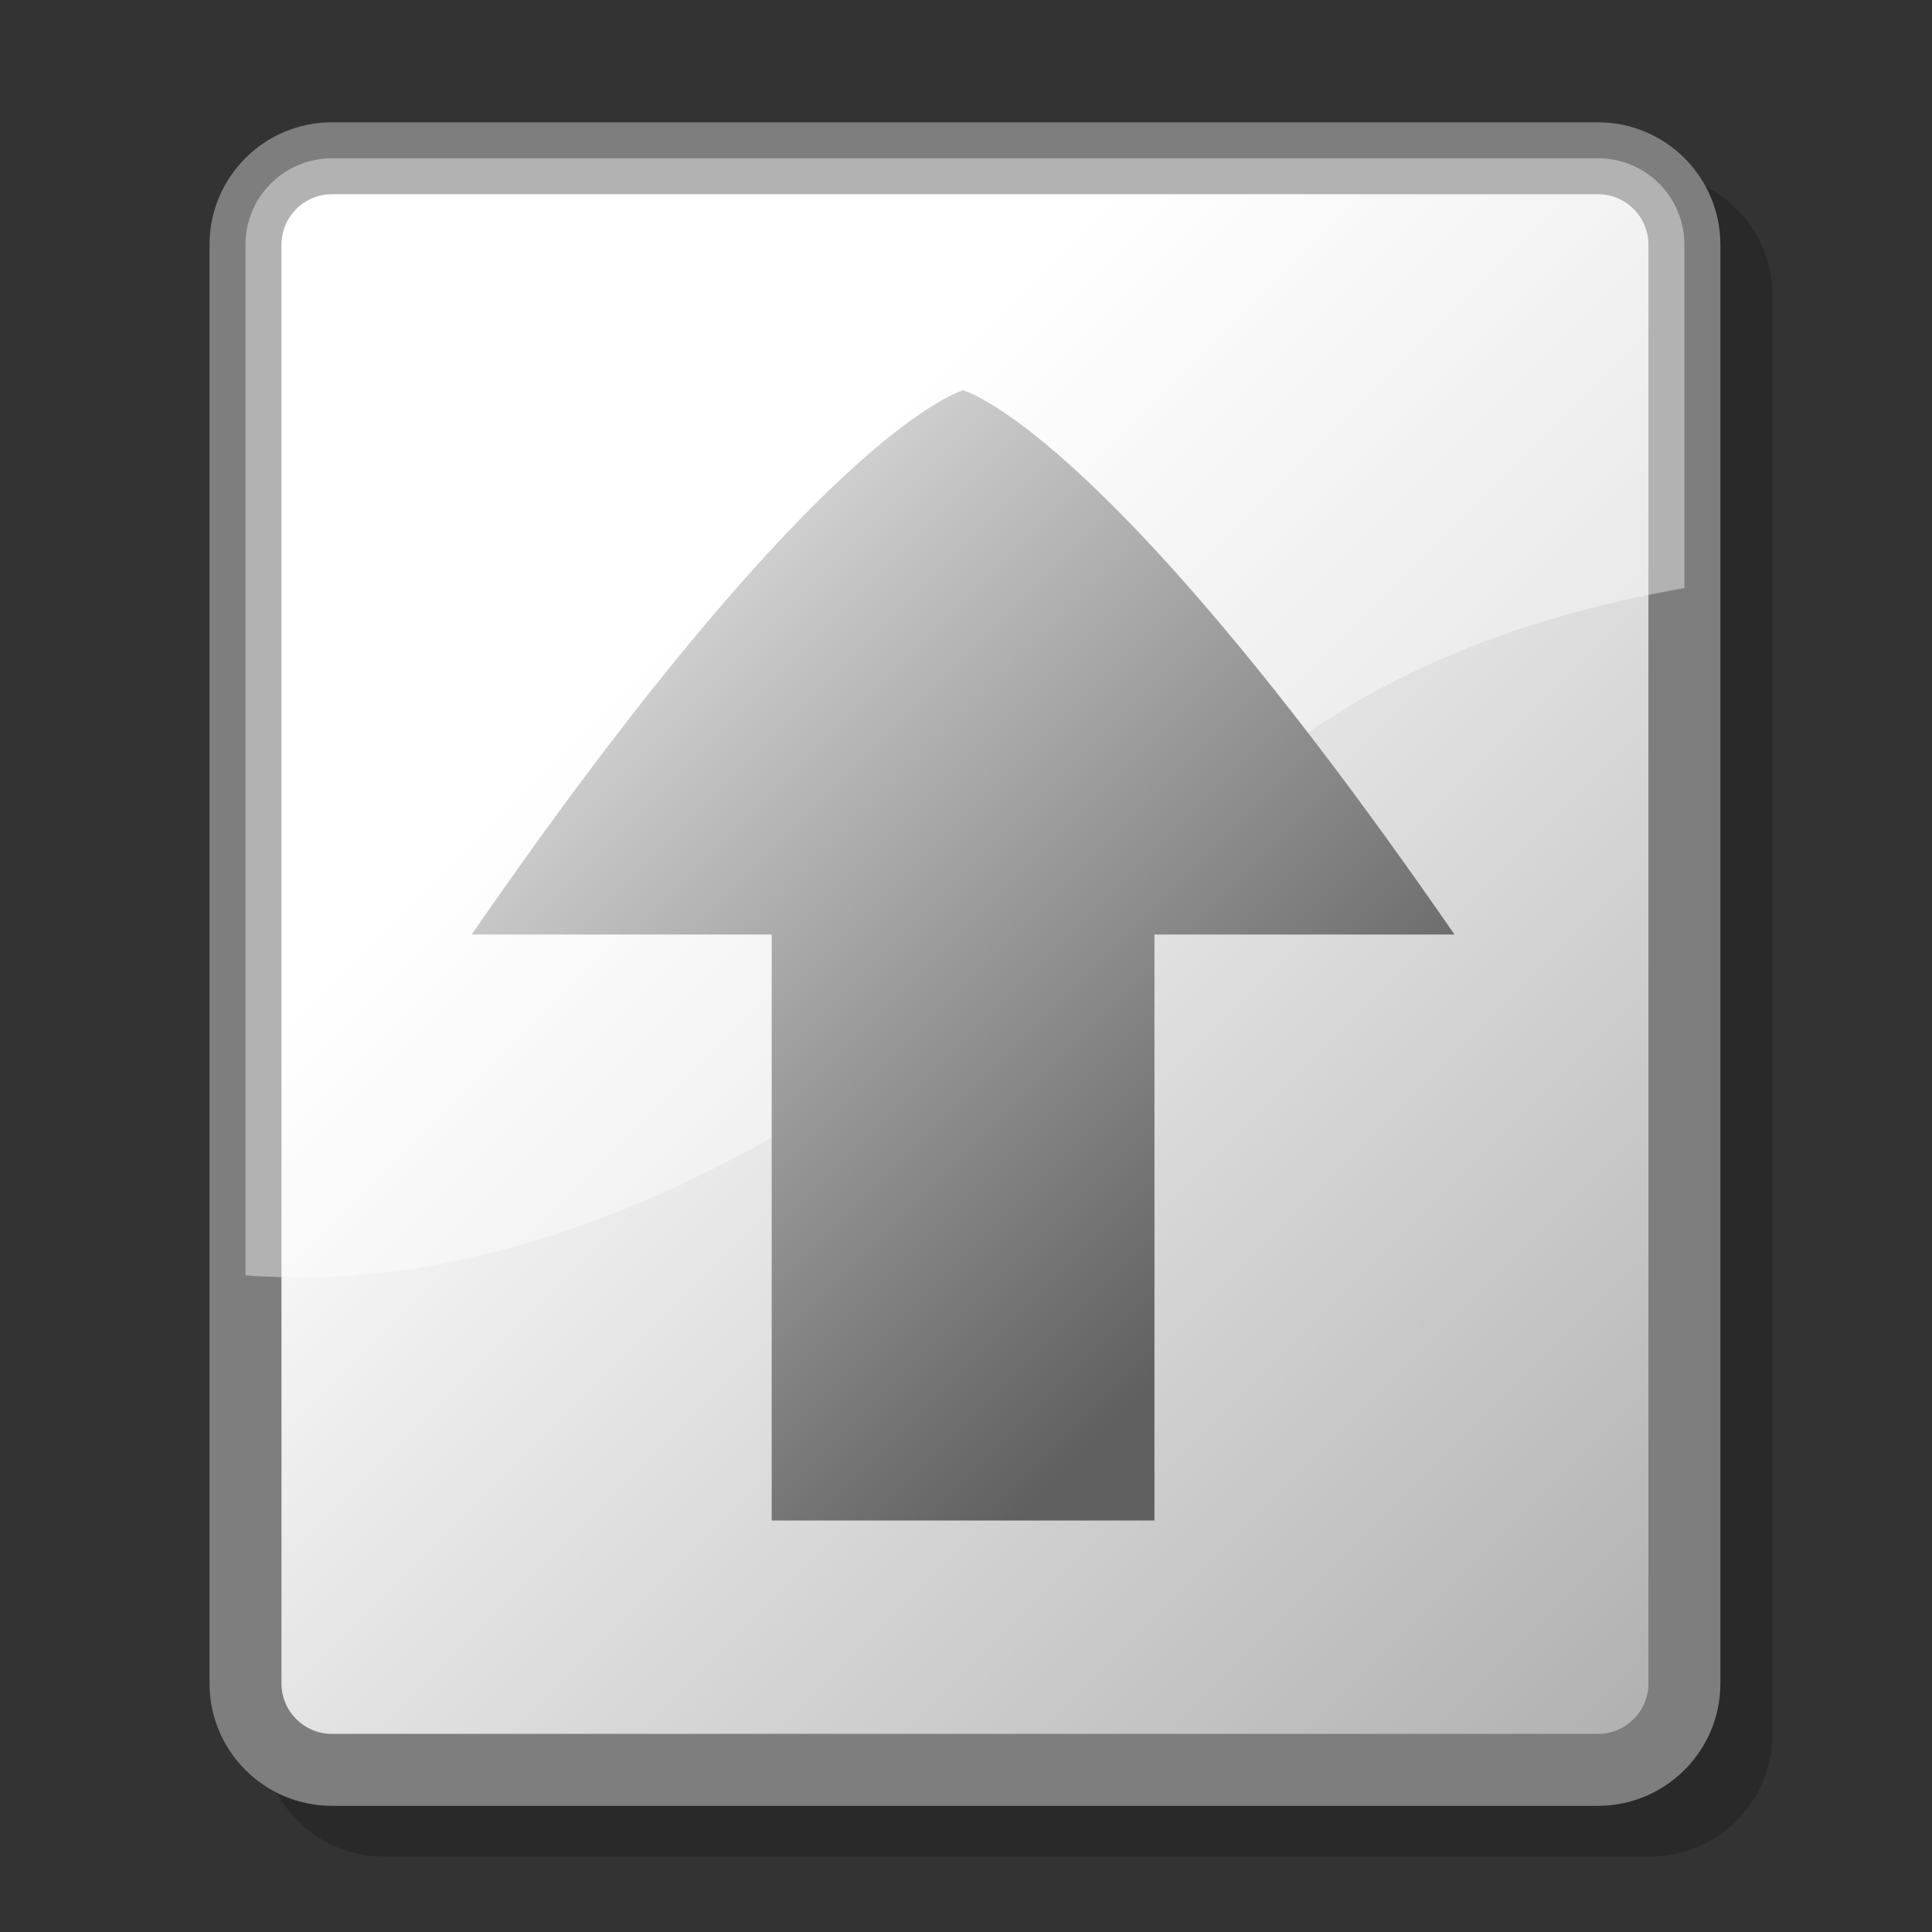 <?xml version="1.0" encoding="UTF-8" standalone="no"?>
<!-- Created with Inkscape (http://www.inkscape.org/) -->
<svg
   xmlns:a="http://ns.adobe.com/AdobeSVGViewerExtensions/3.0/"
   xmlns:svg="http://www.w3.org/2000/svg"
   xmlns="http://www.w3.org/2000/svg"
   xmlns:xlink="http://www.w3.org/1999/xlink"
   version="1.0"
   width="48pt"
   height="48pt"
   viewBox="0 0 256 256"
   id="svg153"
   xml:space="preserve">
  <rect x="0" y="0" width="256" height="256" fill="#333333" stroke="none"/>
  <defs
   id="defs172"><linearGradient
     x1="174.193"
     y1="163.718"
     x2="81.596"
     y2="71.12"
     id="XMLID_8_"
     gradientUnits="userSpaceOnUse"
     gradientTransform="matrix(0,-1,-1,0,256,256.003)">
      <stop
   style="stop-color:#606060;stop-opacity:1"
   offset="0"
   id="stop645" />
      <stop
   style="stop-color:#dfdfdf;stop-opacity:1"
   offset="1"
   id="stop646" />
      <a:midPointStop
   id="midPointStop647"
   style="stop-color:#dfdfdf"
   offset="0" />
      <a:midPointStop
   id="midPointStop648"
   style="stop-color:#dfdfdf"
   offset="0.5" />
      <a:midPointStop
   id="midPointStop649"
   style="stop-color:#606060"
   offset="1" />
    </linearGradient><linearGradient
     x1="202.638"
     y1="188.031"
     x2="81.299"
     y2="66.693"
     id="XMLID_7_"
     gradientUnits="userSpaceOnUse"
     gradientTransform="matrix(0,-1,-1,0,256,256.003)">
      <stop
   style="stop-color:#ffffff;stop-opacity:1"
   offset="0"
   id="stop638" />
      <stop
   style="stop-color:#dfdfdf;stop-opacity:1"
   offset="1"
   id="stop639" />
      <a:midPointStop
   id="midPointStop640"
   style="stop-color:#FFFFFF"
   offset="0" />
      <a:midPointStop
   id="midPointStop641"
   style="stop-color:#FFFFFF"
   offset="0.5" />
      <a:midPointStop
   id="midPointStop642"
   style="stop-color:#DFDFDF"
   offset="1" />
    </linearGradient><linearGradient
     x1="205.431"
     y1="189.016"
     x2="84.023"
     y2="67.608"
     id="XMLID_6_"
     gradientUnits="userSpaceOnUse"
     gradientTransform="matrix(0,-1,-1,0,256,256.003)">
      <stop
   style="stop-color:#ffffff;stop-opacity:1"
   offset="0"
   id="stop631" />
      <stop
   style="stop-color:#f0f0f0;stop-opacity:1"
   offset="1"
   id="stop632" />
      <a:midPointStop
   id="midPointStop633"
   style="stop-color:#FFFFFF"
   offset="0" />
      <a:midPointStop
   id="midPointStop634"
   style="stop-color:#FFFFFF"
   offset="0.5" />
      <a:midPointStop
   id="midPointStop635"
   style="stop-color:#F0F0F0"
   offset="1" />
    </linearGradient><linearGradient
     x1="205.28"
     y1="188.91"
     x2="83.938"
     y2="67.568"
     id="XMLID_5_"
     gradientUnits="userSpaceOnUse"
     gradientTransform="matrix(0,-1,-1,0,256,256.003)">
      <stop
   style="stop-color:#7e7e7e;stop-opacity:1"
   offset="0"
   id="stop624" />
      <stop
   style="stop-color:#7e7e7e;stop-opacity:1"
   offset="1"
   id="stop625" />
      <a:midPointStop
   id="midPointStop626"
   style="stop-color:#7e7e7e"
   offset="0" />
      <a:midPointStop
   id="midPointStop627"
   style="stop-color:#7e7e7e"
   offset="0.5" />
      <a:midPointStop
   id="midPointStop628"
   style="stop-color:#7e7e7e"
   offset="1" />
    </linearGradient><linearGradient
     x1="86.395"
     y1="86.276"
     x2="312.329"
     y2="312.21"
     id="XMLID_1_"
     gradientUnits="userSpaceOnUse">
      <stop
   style="stop-color:#ffffff;stop-opacity:1"
   offset="0"
   id="stop161" />
      <stop
   style="stop-color:#7e7e7e;stop-opacity:1"
   offset="1"
   id="stop162" />
    </linearGradient><linearGradient
     x1="174.193"
     y1="163.718"
     x2="81.596"
     y2="71.12"
     id="linearGradient1521"
     xlink:href="#XMLID_8_"
     gradientUnits="userSpaceOnUse"
     gradientTransform="matrix(0,1,1,0,103.474,194.495)" /></defs>
  
  <g
   style="stroke:#000000"
   id="Layer_2">
    <path
   d="M 256,256 L 0,256 L 0,0 L 256,0 L 256,256 z "
   style="fill:none;stroke:none"
   id="path155" />
  </g>
  
<g
   id="layer1"><g
     style="stroke:#000000"
     id="Layer_1">
    <path
   d="M 50.867,22.925 C 41.93,22.925 34.66,30.195 34.66,39.132 L 34.66,229.793 C 34.66,238.73 41.93,246 50.867,246 L 218.65,246 C 227.587,246 234.856,238.729 234.856,229.793 L 234.856,39.132 C 234.856,30.195 227.586,22.925 218.65,22.925 L 50.867,22.925 L 50.867,22.925 z "
   style="opacity:0.2;stroke:none"
   id="path157" />
    <path
   d="M 43.97,16.206 C 35.033,16.206 27.763,23.476 27.763,32.412 L 27.763,223.075 C 27.763,232.011 35.033,239.281 43.97,239.281 L 211.753,239.281 C 220.689,239.281 227.959,232.01 227.959,223.075 L 227.959,32.412 C 227.959,23.476 220.688,16.206 211.753,16.206 L 43.97,16.206 z "
   style="fill:#7e7e7e;stroke:none"
   id="path158" />
    <path
   d="M 32.53,223.074 C 32.53,229.391 37.652,234.513 43.97,234.513 L 211.753,234.513 C 218.069,234.513 223.192,229.391 223.192,223.074 L 223.192,32.412 C 223.192,26.094 218.069,20.972 211.753,20.972 L 43.97,20.972 C 37.652,20.972 32.53,26.094 32.53,32.412 L 32.53,223.074 z "
   style="fill:#7e7e7e;stroke:none"
   id="path159" />
    <linearGradient
   x1="86.395"
   y1="86.276"
   x2="312.329"
   y2="312.21"
   id="linearGradient1325"
   gradientUnits="userSpaceOnUse">
      <stop
   style="stop-color:#ffffff;stop-opacity:1"
   offset="0"
   id="stop1327" />
      <stop
   style="stop-color:#7e7e7e;stop-opacity:1"
   offset="1"
   id="stop1329" />
    </linearGradient>
    <path
   d="M 43.97,25.739 C 40.291,25.739 37.297,28.733 37.297,32.412 L 37.297,223.075 C 37.297,226.754 40.291,229.748 43.97,229.748 L 211.753,229.748 C 215.432,229.748 218.426,226.754 218.426,223.075 L 218.426,32.412 C 218.426,28.733 215.432,25.739 211.753,25.739 L 43.97,25.739 L 43.97,25.739 z "
   style="fill:url(#XMLID_1_);stroke:none"
   id="path166" />
    <g
   id="g167">
      
      
    </g>
    <path
   d="M 161.228,106.77 C 178.952,90.153 200.254,81.978 223.193,77.918 L 223.193,32.412 C 223.193,26.094 218.07,20.972 211.754,20.972 L 43.97,20.972 C 37.652,20.972 32.53,26.094 32.53,32.412 L 32.53,168.99 C 79.797,172.557 124.503,139.668 161.228,106.77 z "
   style="opacity:0.4;fill:#ffffff;stroke:none"
   id="path170" />
  </g></g><g
   id="layer2"><g
     transform="translate(-103.861,-195.97)"
     style="overflow:visible"
     id="g1468">
    <rect
   width="256"
   height="256"
   x="0"
   y="0"
   style="fill:none"
   id="_x3C_Slice_x3E_" />
    
    
    <linearGradient
   x1="205.28"
   y1="188.91"
   x2="83.938"
   y2="67.568"
   id="linearGradient1473"
   gradientUnits="userSpaceOnUse"
   gradientTransform="matrix(0,-1,-1,0,256,256.003)">
      <stop
   style="stop-color:#7e7e7e;stop-opacity:1"
   offset="0"
   id="stop1475" />
      <stop
   style="stop-color:#7e7e7e;stop-opacity:1"
   offset="1"
   id="stop1477" />
      <a:midPointStop
   id="midPointStop626"
   style="stop-color:#7e7e7e"
   offset="0" />
      <a:midPointStop
   id="midPointStop627"
   style="stop-color:#7e7e7e"
   offset="0.5" />
      <a:midPointStop
   id="midPointStop628"
   style="stop-color:#7e7e7e"
   offset="1" />
    </linearGradient>
    
    <linearGradient
   x1="205.431"
   y1="189.016"
   x2="84.023"
   y2="67.608"
   id="linearGradient1480"
   gradientUnits="userSpaceOnUse"
   gradientTransform="matrix(0,-1,-1,0,256,256.003)">
      <stop
   style="stop-color:#ffffff;stop-opacity:1"
   offset="0"
   id="stop1482" />
      <stop
   style="stop-color:#f0f0f0;stop-opacity:1"
   offset="1"
   id="stop1484" />
      <a:midPointStop
   id="midPointStop633"
   style="stop-color:#FFFFFF"
   offset="0" />
      <a:midPointStop
   id="midPointStop634"
   style="stop-color:#FFFFFF"
   offset="0.5" />
      <a:midPointStop
   id="midPointStop635"
   style="stop-color:#F0F0F0"
   offset="1" />
    </linearGradient>
    
    <linearGradient
   x1="202.638"
   y1="188.031"
   x2="81.299"
   y2="66.693"
   id="linearGradient1487"
   gradientUnits="userSpaceOnUse"
   gradientTransform="matrix(0,-1,-1,0,256,256.003)">
      <stop
   style="stop-color:#ffffff;stop-opacity:1"
   offset="0"
   id="stop1489" />
      <stop
   style="stop-color:#dfdfdf;stop-opacity:1"
   offset="1"
   id="stop1491" />
      <a:midPointStop
   id="midPointStop640"
   style="stop-color:#FFFFFF"
   offset="0" />
      <a:midPointStop
   id="midPointStop641"
   style="stop-color:#FFFFFF"
   offset="0.5" />
      <a:midPointStop
   id="midPointStop642"
   style="stop-color:#DFDFDF"
   offset="1" />
    </linearGradient>
    
    <linearGradient
   x1="174.193"
   y1="163.718"
   x2="81.596"
   y2="71.12"
   id="linearGradient1494"
   gradientUnits="userSpaceOnUse"
   gradientTransform="matrix(0,-1,-1,0,256,256.003)">
      <stop
   style="stop-color:#7e7e7e;stop-opacity:1"
   offset="0"
   id="stop1496" />
      <stop
   style="stop-color:#7e7e7e;stop-opacity:1"
   offset="1"
   id="stop1498" />
      <a:midPointStop
   id="midPointStop647"
   style="stop-color:#7e7e7e"
   offset="0" />
      <a:midPointStop
   id="midPointStop648"
   style="stop-color:#7e7e7e"
   offset="0.5" />
      <a:midPointStop
   id="midPointStop649"
   style="stop-color:#7e7e7e"
   offset="1" />
    </linearGradient>
    <path
   d="M 184.471,294.762 L 184.471,294.762 C 214.736,255.117 228.752,248.621 231.476,247.672 C 234.202,248.622 248.219,255.127 278.476,294.762 C 284.302,302.393 290.378,310.805 296.585,319.796 C 285.525,319.796 256.832,319.796 256.832,319.796 C 256.832,319.796 256.832,389.456 256.832,397.444 C 249.766,397.444 213.183,397.444 206.115,397.444 C 206.115,389.456 206.115,319.796 206.115,319.796 C 206.115,319.796 177.423,319.796 166.361,319.796 C 172.565,310.811 178.641,302.398 184.471,294.762 z "
   style="fill:url(#linearGradient1521)"
   id="path650" />
  </g></g></svg>
